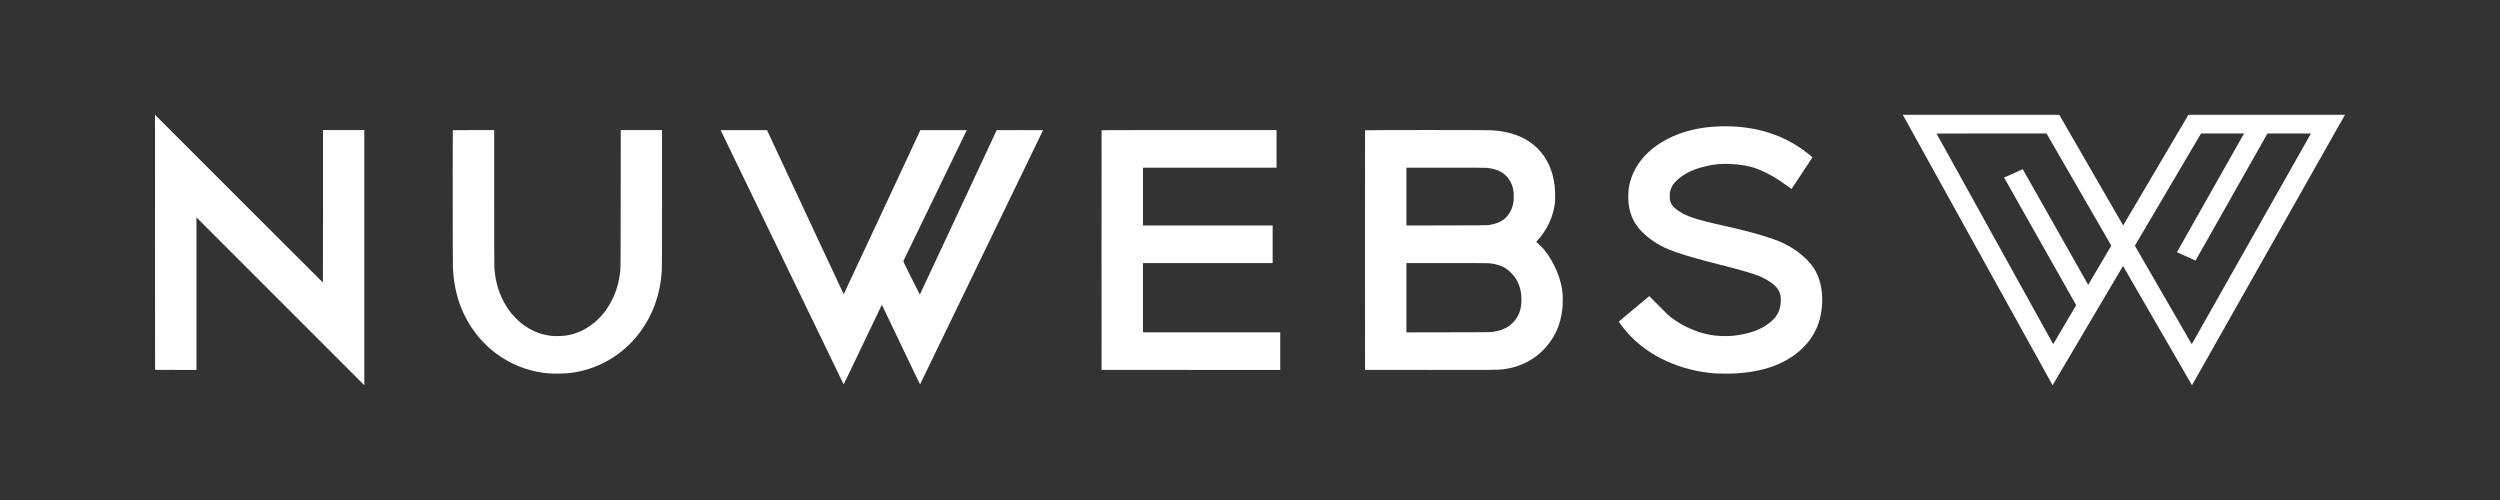 <?xml version="1.0" encoding="UTF-8" standalone="no"?>
<svg
   viewBox="0 0 5000 1000"
   version="1.1"
   id="svg20"
   sodipodi:docname="imagotipo-horizontal-WoB.svg"
   inkscape:version="1.1 (c68e22c387, 2021-05-23)"
   xmlns:inkscape="http://www.inkscape.org/namespaces/inkscape"
   xmlns:sodipodi="http://sodipodi.sourceforge.net/DTD/sodipodi-0.dtd"
   xmlns="http://www.w3.org/2000/svg"
   xmlns:svg="http://www.w3.org/2000/svg">
  <rect x="0" y="0" width="5000" height="1000" fill="#333333" stroke="none"/>
  <defs
     id="defs24" />
  <sodipodi:namedview
     id="namedview22"
     pagecolor="#505050"
     bordercolor="#eeeeee"
     borderopacity="1"
     inkscape:pageshadow="0"
     inkscape:pageopacity="0"
     inkscape:pagecheckerboard="0"
     showgrid="false"
     inkscape:zoom="0.2504"
     inkscape:cx="2046.7252"
     inkscape:cy="501.19808"
     inkscape:window-width="1920"
     inkscape:window-height="1001"
     inkscape:window-x="1699"
     inkscape:window-y="-9"
     inkscape:window-maximized="1"
     inkscape:current-layer="svg20" />
  <path
     d="m 3807.571,233.133 c 1.079,1.956 68.47,123.65 149.75,270.437 81.28,146.787 147.821,266.896 147.862,266.915 0.042,0.019 31.741,-53.671 70.42,-119.303 54.996,-93.284 70.369,-119.303 70.462,-119.212 0.072,0.065 31.107,53.782 68.978,119.36 37.871,65.577 68.895,119.201 68.937,119.164 0.062,-0.055 301.346,-532.653 305.37,-539.815 l 0.613,-1.085 -156.576,0.019 -156.585,0.027 -65.203,110.621 c -35.858,60.833 -65.234,110.593 -65.265,110.565 -0.031,-0.028 -28.784,-49.805 -63.905,-110.62 l -63.865,-110.566 -156.482,-0.027 -156.482,-0.019 z m 333.439,116.877 c 26.379,45.663 55.515,96.127 64.767,112.14 l 16.815,29.114 -22.841,38.761 c -12.572,21.322 -22.976,38.965 -23.131,39.206 l -0.28,0.445 -65.421,-115.672 c -35.993,-63.621 -65.441,-115.679 -65.451,-115.688 -0.042,-0.046 -37.301,16.79 -37.301,16.854 0,0.038 32.447,57.424 72.111,127.541 39.656,70.109 72.101,127.523 72.101,127.579 0,0.111 -45.837,77.892 -45.972,78.012 -0.062,0.055 -233.042,-420.503 -233.363,-421.235 -0.042,-0.111 15.112,-0.13 109.981,-0.111 l 110.033,0.027 z m 345.047,-79.487 c -1.121,1.984 -31.336,55.404 -67.153,118.729 -35.816,63.316 -65.088,115.152 -65.036,115.188 0.207,0.168 37.113,16.763 37.206,16.726 0.062,-0.018 32.456,-57.228 71.987,-127.124 l 71.882,-127.096 43.493,-0.009 c 30.371,0 43.493,0.028 43.461,0.103 -0.083,0.23 -238.302,421.327 -238.343,421.327 -0.031,0 -25.641,-44.311 -56.915,-98.463 l -56.873,-98.463 66.033,-112.049 c 36.324,-61.62 66.105,-112.131 66.187,-112.251 l 0.136,-0.204 h 42.984 42.984 z"
     fill="#000000"
     stroke="none"
     id="path2"
     style="fill:#ffffff;fill-opacity:1" />
  <path
     d="m 310.079,484.623 0.116,255.071 41.395,0.117 41.357,0.077 V 587.352 434.777 l 167.841,167.841 167.841,167.84 V 515.269 260.121 h -41.278 -41.279 v 152.459 c 0,83.843 -0.117,152.459 -0.272,152.459 -0.195,0 -75.783,-75.47 -168.075,-167.763 L 310,229.55 Z"
     fill="#000000"
     stroke="none"
     id="path4"
     style="stroke-width:1.291;stroke:none;stroke-opacity:1;fill:#ffffff;fill-opacity:1" />
  <path
     d="m 3439.016,252.76 c -39.527,1.246 -74.186,9.658 -104.171,25.234 -23.988,12.501 -42.641,28.117 -56.271,47.159 -11.527,16.123 -18.537,33.647 -21.263,53.352 -0.857,5.997 -0.974,22.314 -0.195,28.234 2.492,19.783 8.879,35.516 19.938,49.261 3.817,4.751 12.891,13.592 18.848,18.342 17.369,13.864 33.959,22.587 59.193,31.038 22.041,7.437 47.743,14.68 82.752,23.442 36.8,9.19 66.007,17.563 78.468,22.47 12.696,4.985 25.157,12.423 33.18,19.706 5.14,4.711 9.424,11.644 11.059,17.991 1.052,4.089 1.402,12.306 0.74,18.147 -1.791,16.434 -8.372,27.727 -22.47,38.592 -14.914,11.566 -30.725,18.302 -53.661,22.858 -13.241,2.648 -22.197,3.583 -35.048,3.583 -14.877,0 -26.949,-1.441 -40.344,-4.751 -25.079,-6.152 -51.559,-19.354 -71.226,-35.476 -1.829,-1.48 -11.565,-11.06 -21.651,-21.263 l -18.342,-18.537 -30.53,25.469 c -16.785,13.979 -30.53,25.623 -30.492,25.897 0.077,0.74 9.658,13.046 14.914,19.237 21.614,25.157 49.224,45.485 81.234,59.815 30.998,13.903 63.983,22.042 98.252,24.339 7.632,0.506 31.075,0.506 39.408,0 54.636,-3.311 96.499,-18.03 127.498,-44.822 17.913,-15.421 30.726,-34.075 38.046,-55.181 8.412,-24.417 9.969,-54.597 4.05,-78.937 -5.997,-24.728 -17.525,-41.94 -40.462,-60.399 -16.434,-13.241 -34.191,-22.665 -57.868,-30.725 -24.884,-8.491 -56.077,-16.785 -96.576,-25.703 -24.106,-5.296 -46.537,-11.059 -59.309,-15.227 -13.708,-4.478 -25.157,-10.319 -34.387,-17.523 -5.957,-4.634 -9.579,-9.463 -11.721,-15.538 -1.012,-2.961 -1.091,-3.467 -1.091,-10.125 0,-5.959 0.156,-7.516 0.896,-10.476 1.947,-7.827 5.725,-14.213 12.111,-20.483 11.605,-11.527 28.506,-20.756 48.328,-26.481 20.718,-5.997 38.631,-8.217 58.842,-7.398 22.821,0.935 40.539,4.283 57.012,10.786 19.277,7.633 37.891,18.303 57.985,33.374 4.478,3.349 8.294,5.959 8.451,5.802 0.817,-0.895 41.745,-62.658 41.784,-63.047 0.04,-0.585 -12.5,-10.631 -19.354,-15.499 -46.613,-33.062 -102.106,-48.6 -166.555,-46.537 z"
     fill="#000000"
     stroke="none"
     id="path6"
     style="stroke-width:1.291;stroke:none;stroke-opacity:1;fill:#ffffff;fill-opacity:1" />
  <path
     d="m 905.701,260.393 c -0.429,0.427 -0.311,264.457 0.117,274.271 2.453,55.297 19.393,100.861 52.222,140.23 4.711,5.647 17.562,18.653 23.131,23.405 27.104,23.093 59.855,38.904 94.241,45.446 15.07,2.882 25.896,3.738 43.733,3.427 13.513,-0.234 20.055,-0.779 30.88,-2.609 51.015,-8.644 97.2,-36.8 128.666,-78.468 27.065,-35.904 41.903,-77.301 44.978,-125.589 0.234,-4.245 0.39,-52.573 0.39,-143.425 V 260.121 h -41.279 -41.278 l -0.117,137.738 c -0.116,127.108 -0.156,138.246 -0.779,143.815 -2.492,22.43 -7.595,40.383 -16.629,58.413 -12.15,24.301 -29.128,42.993 -50.858,56.077 -14.019,8.451 -28.662,13.474 -44.745,15.383 -5.959,0.7 -19.627,0.817 -25.313,0.194 -22.391,-2.414 -42.213,-10.748 -60.945,-25.624 -4.79,-3.815 -15.771,-14.837 -19.509,-19.548 -20.173,-25.585 -31.427,-55.571 -33.841,-90.347 -0.234,-3.622 -0.39,-54.051 -0.39,-140.893 V 260.121 h -41.201 c -22.665,0 -41.357,0.116 -41.474,0.272 z"
     fill="#000000"
     stroke="none"
     id="path8"
     style="stroke-width:1.291;stroke:none;stroke-opacity:1;fill:#ffffff;fill-opacity:1" />
  <path
     d="m 1441.274,260.314 c 0,0.272 245.766,508.158 246.038,508.471 0.155,0.155 17.369,-35.633 38.241,-79.521 20.873,-43.889 38.046,-79.793 38.164,-79.793 0.116,0 17.29,35.904 38.163,79.793 20.874,43.887 38.086,79.675 38.241,79.521 0.274,-0.312 246.039,-508.158 246.039,-508.471 0,-0.116 -20.874,-0.155 -46.381,-0.116 l -46.419,0.116 -76.716,164.415 c -42.214,90.463 -76.834,164.454 -76.95,164.454 -0.156,0 -7.672,-14.875 -16.785,-33.101 -15.343,-30.725 -16.511,-33.14 -16.082,-34.152 0.234,-0.584 28.817,-59.66 63.554,-131.236 34.697,-71.576 63.126,-130.261 63.126,-130.379 0,-0.116 -20.874,-0.155 -46.381,-0.116 l -46.419,0.116 -76.521,164.025 c -42.137,90.231 -76.677,164.065 -76.795,164.065 -0.116,0 -34.658,-73.834 -76.755,-164.065 l -76.561,-164.025 -46.419,-0.116 c -25.507,-0.039 -46.381,0 -46.381,0.116 z"
     fill="#000000"
     stroke="none"
     id="path10"
     style="stroke-width:1.291;stroke:none;stroke-opacity:1;fill:#ffffff;fill-opacity:1" />
  <path
     d="m 2203.181,260.587 c -0.116,0.274 -0.155,108.183 -0.116,239.808 l 0.116,239.3 178.668,0.117 178.629,0.077 V 702.31 664.73 h -137.272 -137.271 v -69.317 -69.318 h 129.678 129.678 v -37.579 -37.58 H 2415.612 2285.934 V 393.108 335.278 h 133.572 133.572 v -37.579 -37.579 h -174.851 c -139.53,0 -174.929,0.116 -175.046,0.466 z"
     fill="#000000"
     stroke="none"
     id="path12"
     style="stroke-width:1.291;stroke:none;stroke-opacity:1;fill:#ffffff;fill-opacity:1" />
  <path
     d="m 2730.071,260.587 c -0.117,0.274 -0.156,108.183 -0.117,239.808 l 0.117,239.3 129.288,0.117 c 131.236,0.116 137,0.077 147.709,-1.325 30.142,-3.894 56.272,-16.121 76.911,-35.943 24.145,-23.248 37.619,-51.793 40.967,-86.803 0.662,-6.971 0.78,-23.015 0.195,-28.935 -0.622,-6.075 -2.181,-15.148 -3.66,-21.029 -6.036,-23.832 -19.393,-50.235 -34.308,-67.721 -2.959,-3.427 -10.553,-11.02 -13.201,-13.162 l -1.558,-1.207 3.116,-3.427 c 4.479,-4.908 7.359,-8.568 11.137,-14.137 13.513,-19.899 21.185,-40.461 23.327,-62.502 0.584,-5.959 0.234,-23.833 -0.585,-30.959 -3.699,-31.622 -14.798,-56.233 -34.113,-75.548 -22.236,-22.236 -52.456,-34.192 -92.488,-36.607 -10.476,-0.622 -252.502,-0.545 -252.736,0.077 z m 242.221,75.082 c 21.029,1.83 35.01,8.528 44.59,21.418 5.374,7.283 8.683,15.616 10.164,25.703 0.622,4.244 0.622,16.822 0,20.834 -1.753,11.332 -5.53,19.977 -12.151,28 -8.567,10.319 -19.627,15.771 -37.929,18.574 -2.376,0.39 -22.081,0.546 -83.61,0.624 l -80.533,0.156 V 393.108 335.278 h 77.417 c 49.651,0 79.053,0.156 82.051,0.39 z m 6.621,190.856 c 13.201,1.13 25.468,5.296 34.892,11.839 4.284,2.959 12.306,11.099 15.615,15.771 8.684,12.306 12.773,25 13.436,41.863 0.778,20.913 -4.868,37.19 -17.174,49.457 -10.203,10.164 -22.159,15.615 -40.344,18.381 -4.128,0.622 -11.02,0.661 -88.477,0.779 l -84.037,0.156 v -69.357 -69.318 h 80.728 c 52.261,0 82.324,0.156 85.362,0.429 z"
     fill="#000000"
     stroke="none"
     id="path14"
     style="stroke-width:1.291;stroke:none;stroke-opacity:1;fill:#ffffff;fill-opacity:1" />
</svg>
